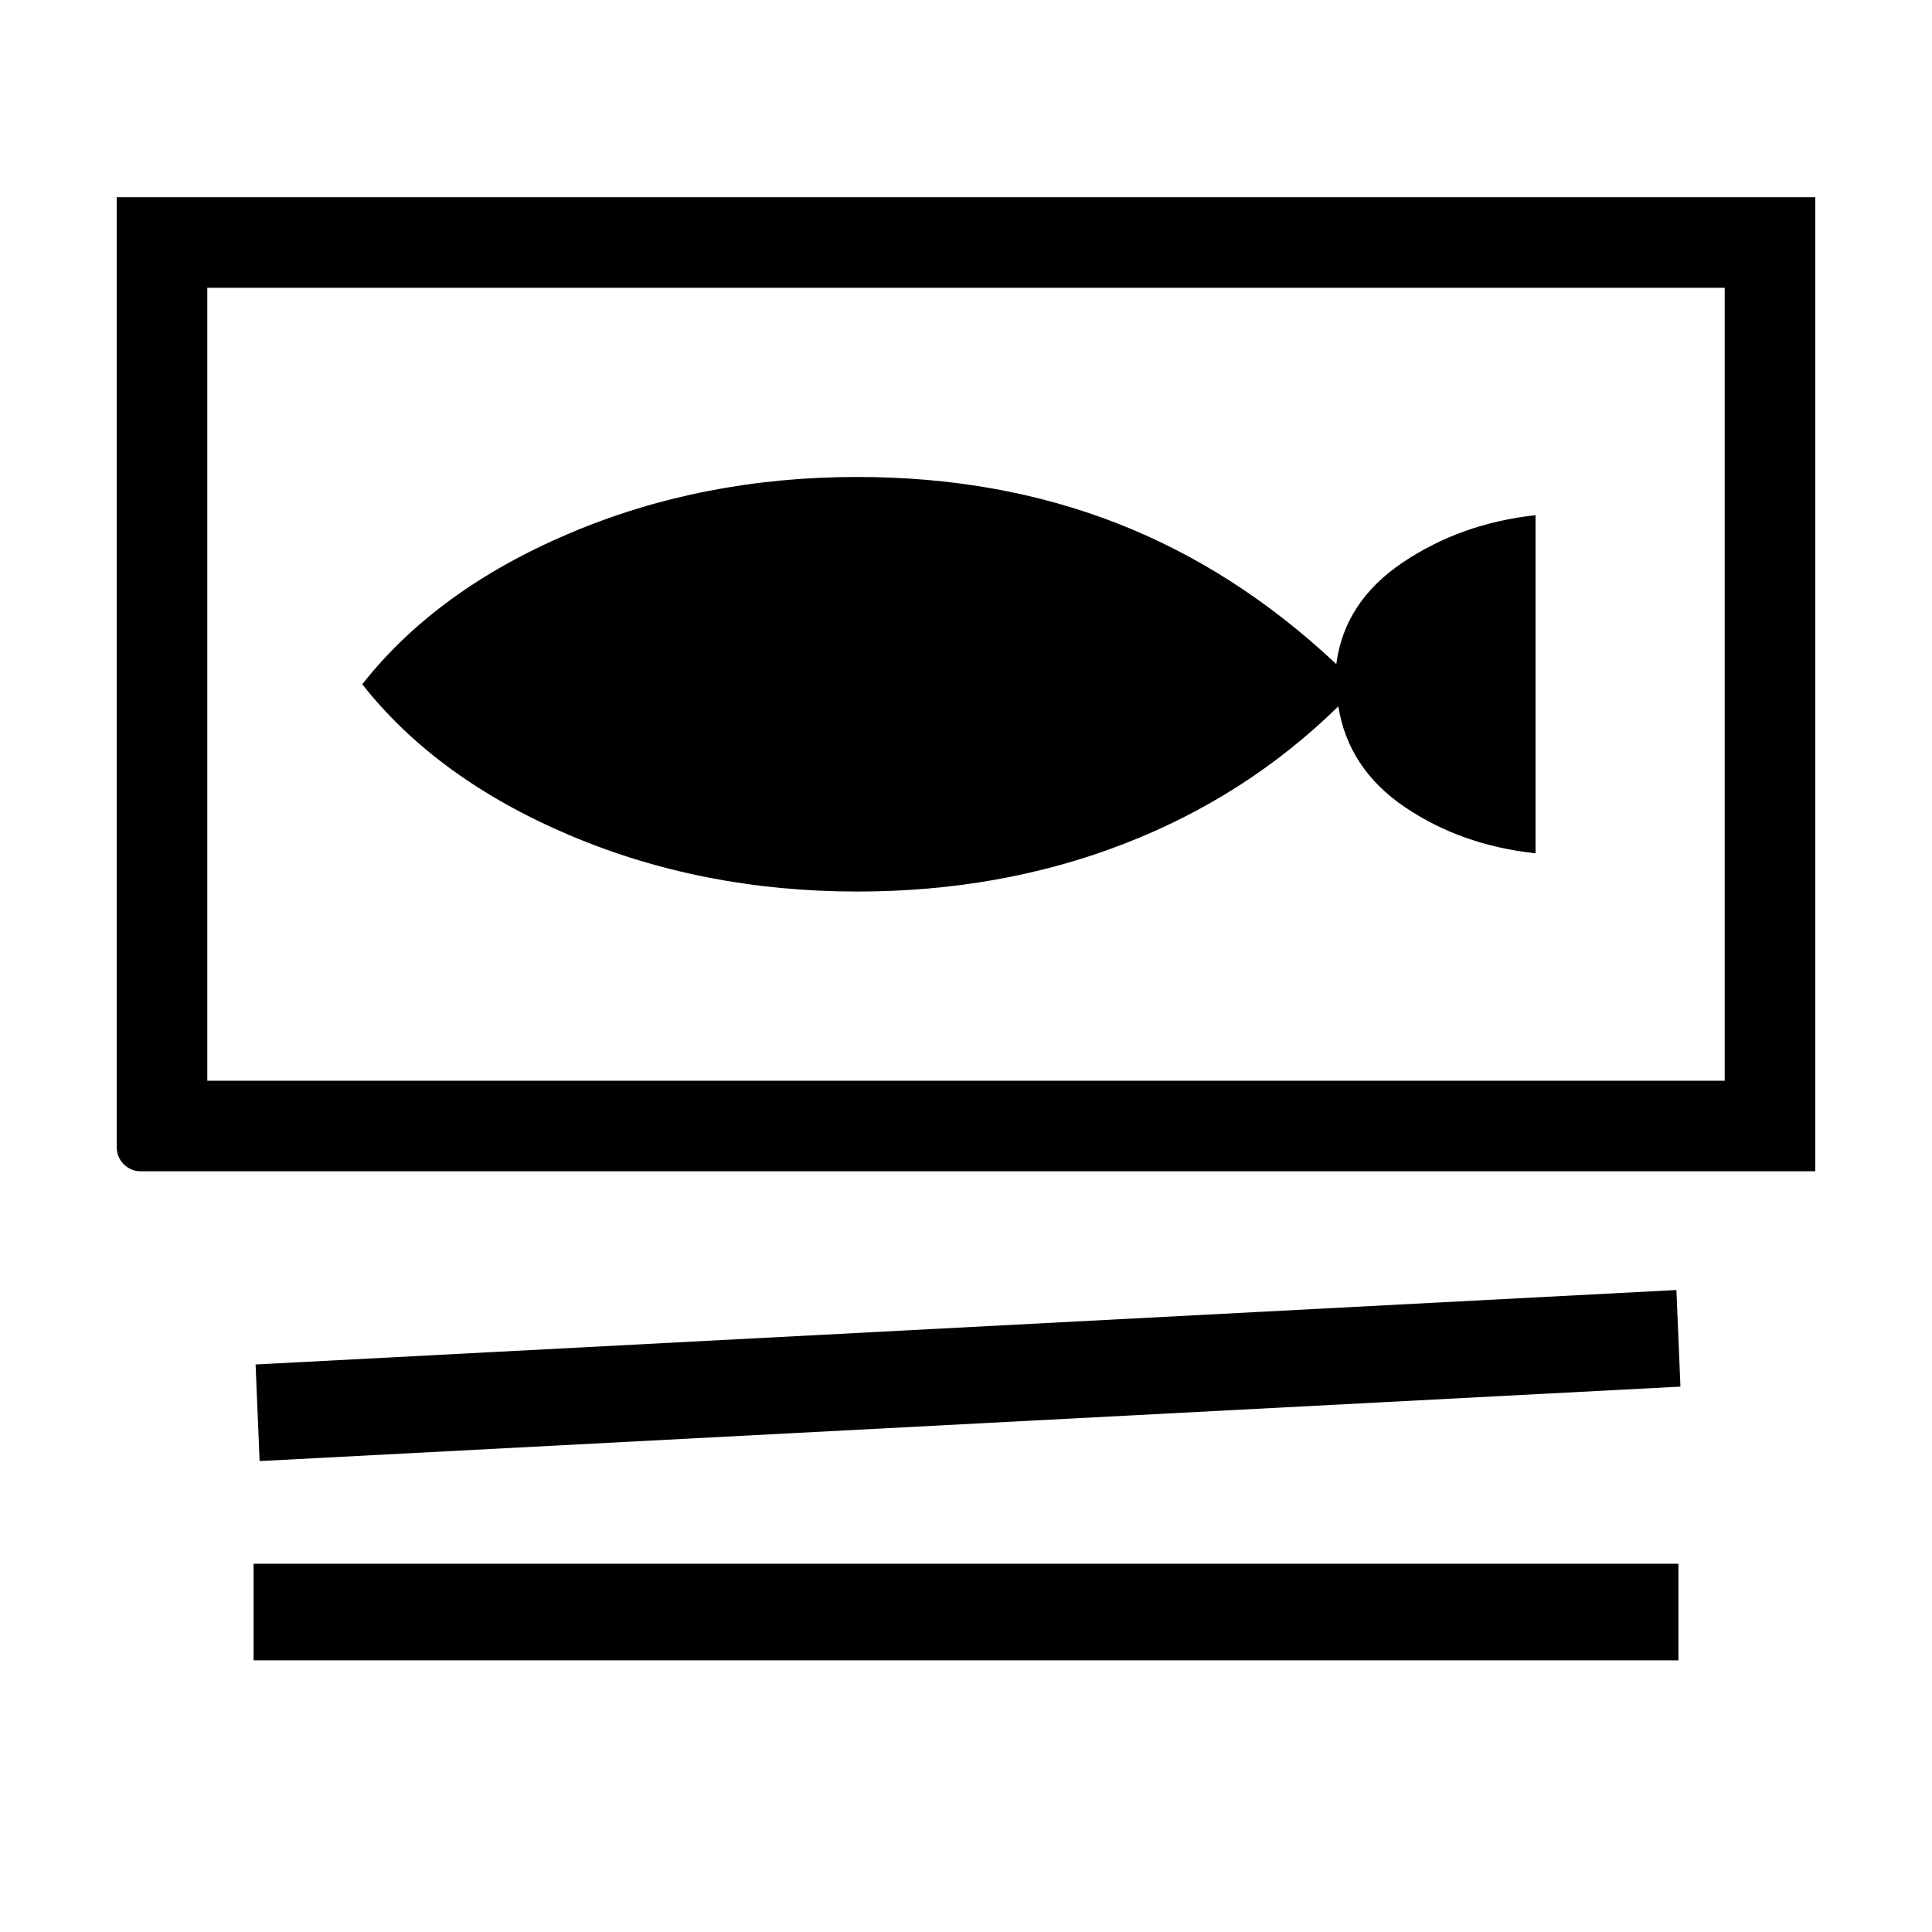 <svg xmlns="http://www.w3.org/2000/svg" height="48" width="48"><path d="M3.5 29.1Q3.25 29.1 3.075 28.925Q2.9 28.75 2.9 28.5V4.9H45.1V29.1ZM5.15 26.85H42.85V7.15H5.15ZM6.45 36.3 6.35 33.9 41.65 32.05 41.75 34.45ZM6.3 41.25V38.85H41.7V41.25ZM5.15 26.85V7.15ZM21.3 22.15Q24.85 22.15 27.9 20.975Q30.95 19.8 33.25 17.55Q33.5 19.1 34.9 20.05Q36.3 21 38.15 21.2V12.8Q36.3 13 34.85 13.975Q33.4 14.95 33.2 16.5Q30.7 14.15 27.75 13Q24.8 11.85 21.3 11.85Q17.45 11.85 14.15 13.25Q10.85 14.65 9 17Q10.85 19.35 14.15 20.75Q17.45 22.15 21.3 22.15Z"/></svg>